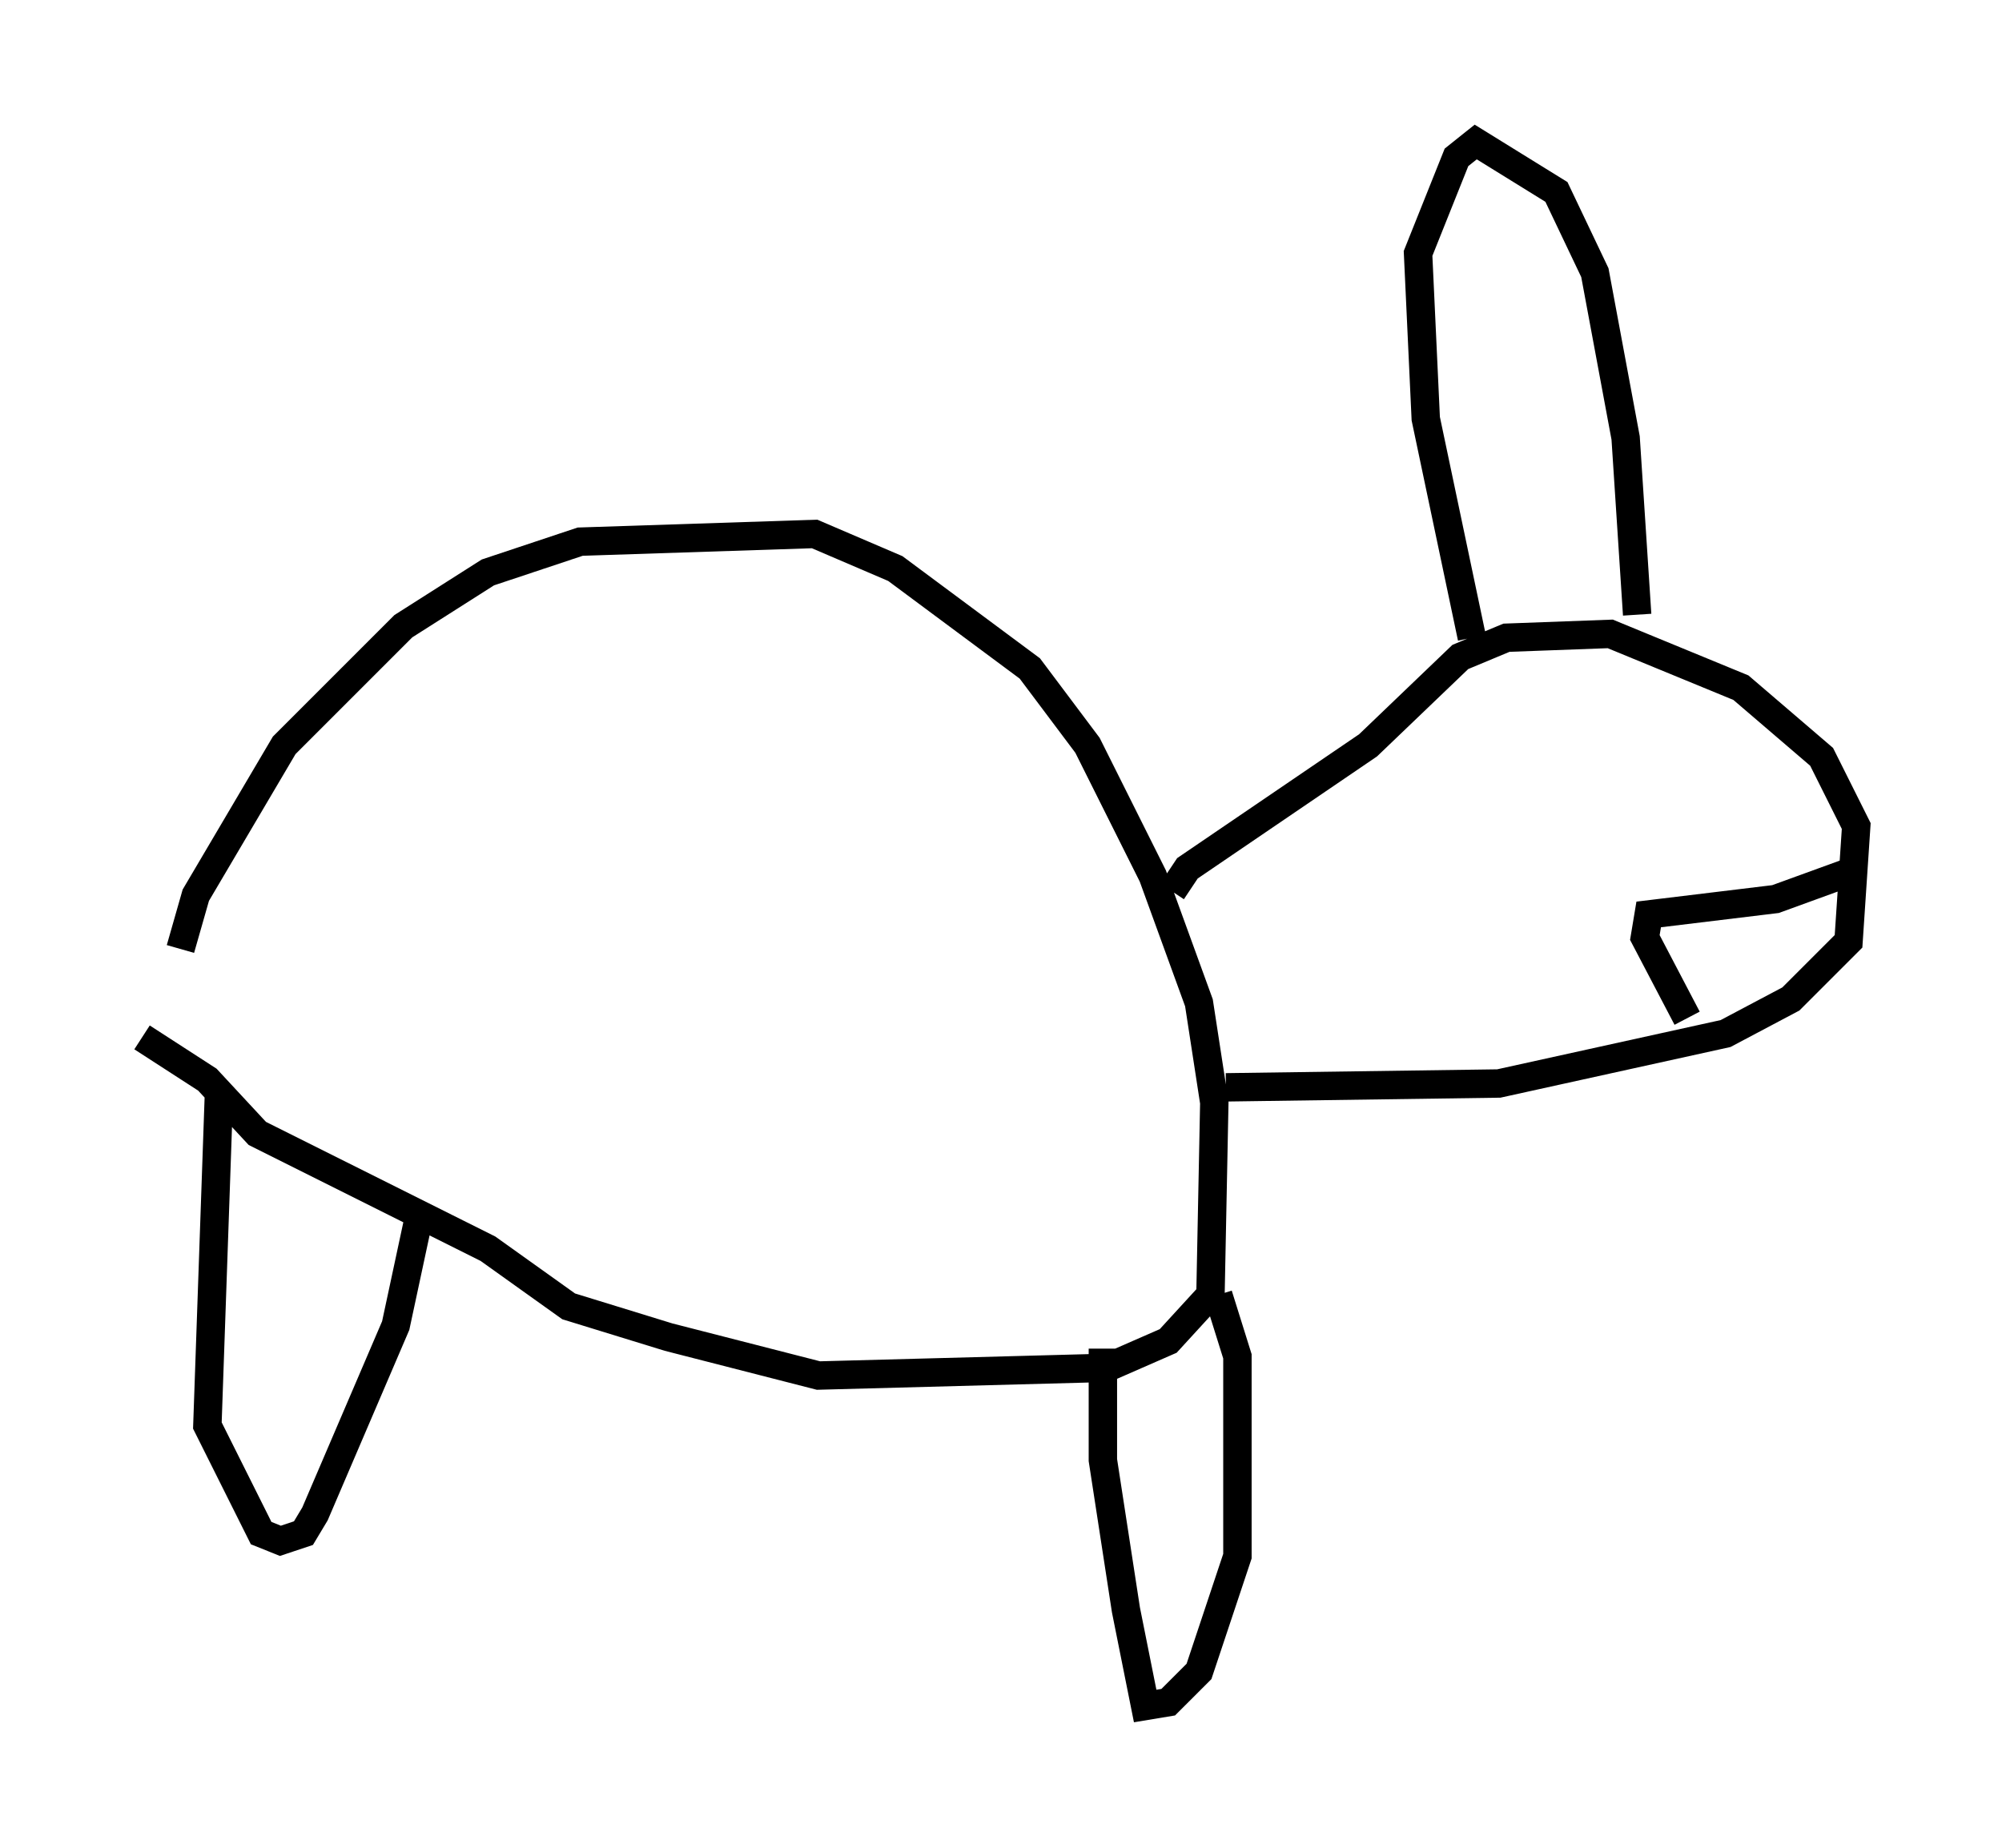 <?xml version="1.0" encoding="utf-8" ?>
<svg baseProfile="full" height="65.074" version="1.1" width="70.486" xmlns="http://www.w3.org/2000/svg" xmlns:ev="http://www.w3.org/2001/xml-events" xmlns:xlink="http://www.w3.org/1999/xlink"><defs /><rect fill="white" height="65.074" width="70.486" x="0" y="0" /><path d="M6.488, 36.799 m-0.135, -3.383 l0.541, -1.894 3.112, -5.277 l4.195, -4.195 2.977, -1.894 l3.248, -1.083 8.254, -0.271 l2.842, 1.218 4.736, 3.518 l2.03, 2.706 2.3, 4.601 l1.624, 4.465 0.541, 3.518 l-0.135, 6.766 -1.488, 1.624 l-2.165, 0.947 -10.149, 0.271 l-5.277, -1.353 -3.518, -1.083 l-2.842, -2.03 -8.119, -4.059 l-1.759, -1.894 -2.3, -1.488 m2.706, 2.03 l-0.406, 11.637 1.894, 3.789 l0.677, 0.271 0.812, -0.271 l0.406, -0.677 2.842, -6.631 l0.812, -3.789 m24.086, 4.601 l0.0, 3.924 0.812, 5.277 l0.677, 3.383 0.812, -0.135 l1.083, -1.083 1.353, -4.059 l0.0, -7.036 -0.677, -2.165 m-1.624, -14.208 l0.541, -0.812 6.36, -4.33 l3.248, -3.112 1.624, -0.677 l3.654, -0.135 4.601, 1.894 l2.842, 2.436 1.218, 2.436 l-0.271, 4.059 -2.03, 2.03 l-2.3, 1.218 -7.984, 1.759 l-9.607, 0.135 m8.66, -15.832 l-1.624, -7.713 -0.271, -5.819 l1.353, -3.383 0.677, -0.541 l2.842, 1.759 1.353, 2.842 l1.083, 5.819 0.406, 6.225 m7.848, 8.931 l-2.977, 1.083 -4.465, 0.541 l-0.135, 0.812 1.488, 2.842 " fill="none" stroke="black" stroke-width="1" /></svg>